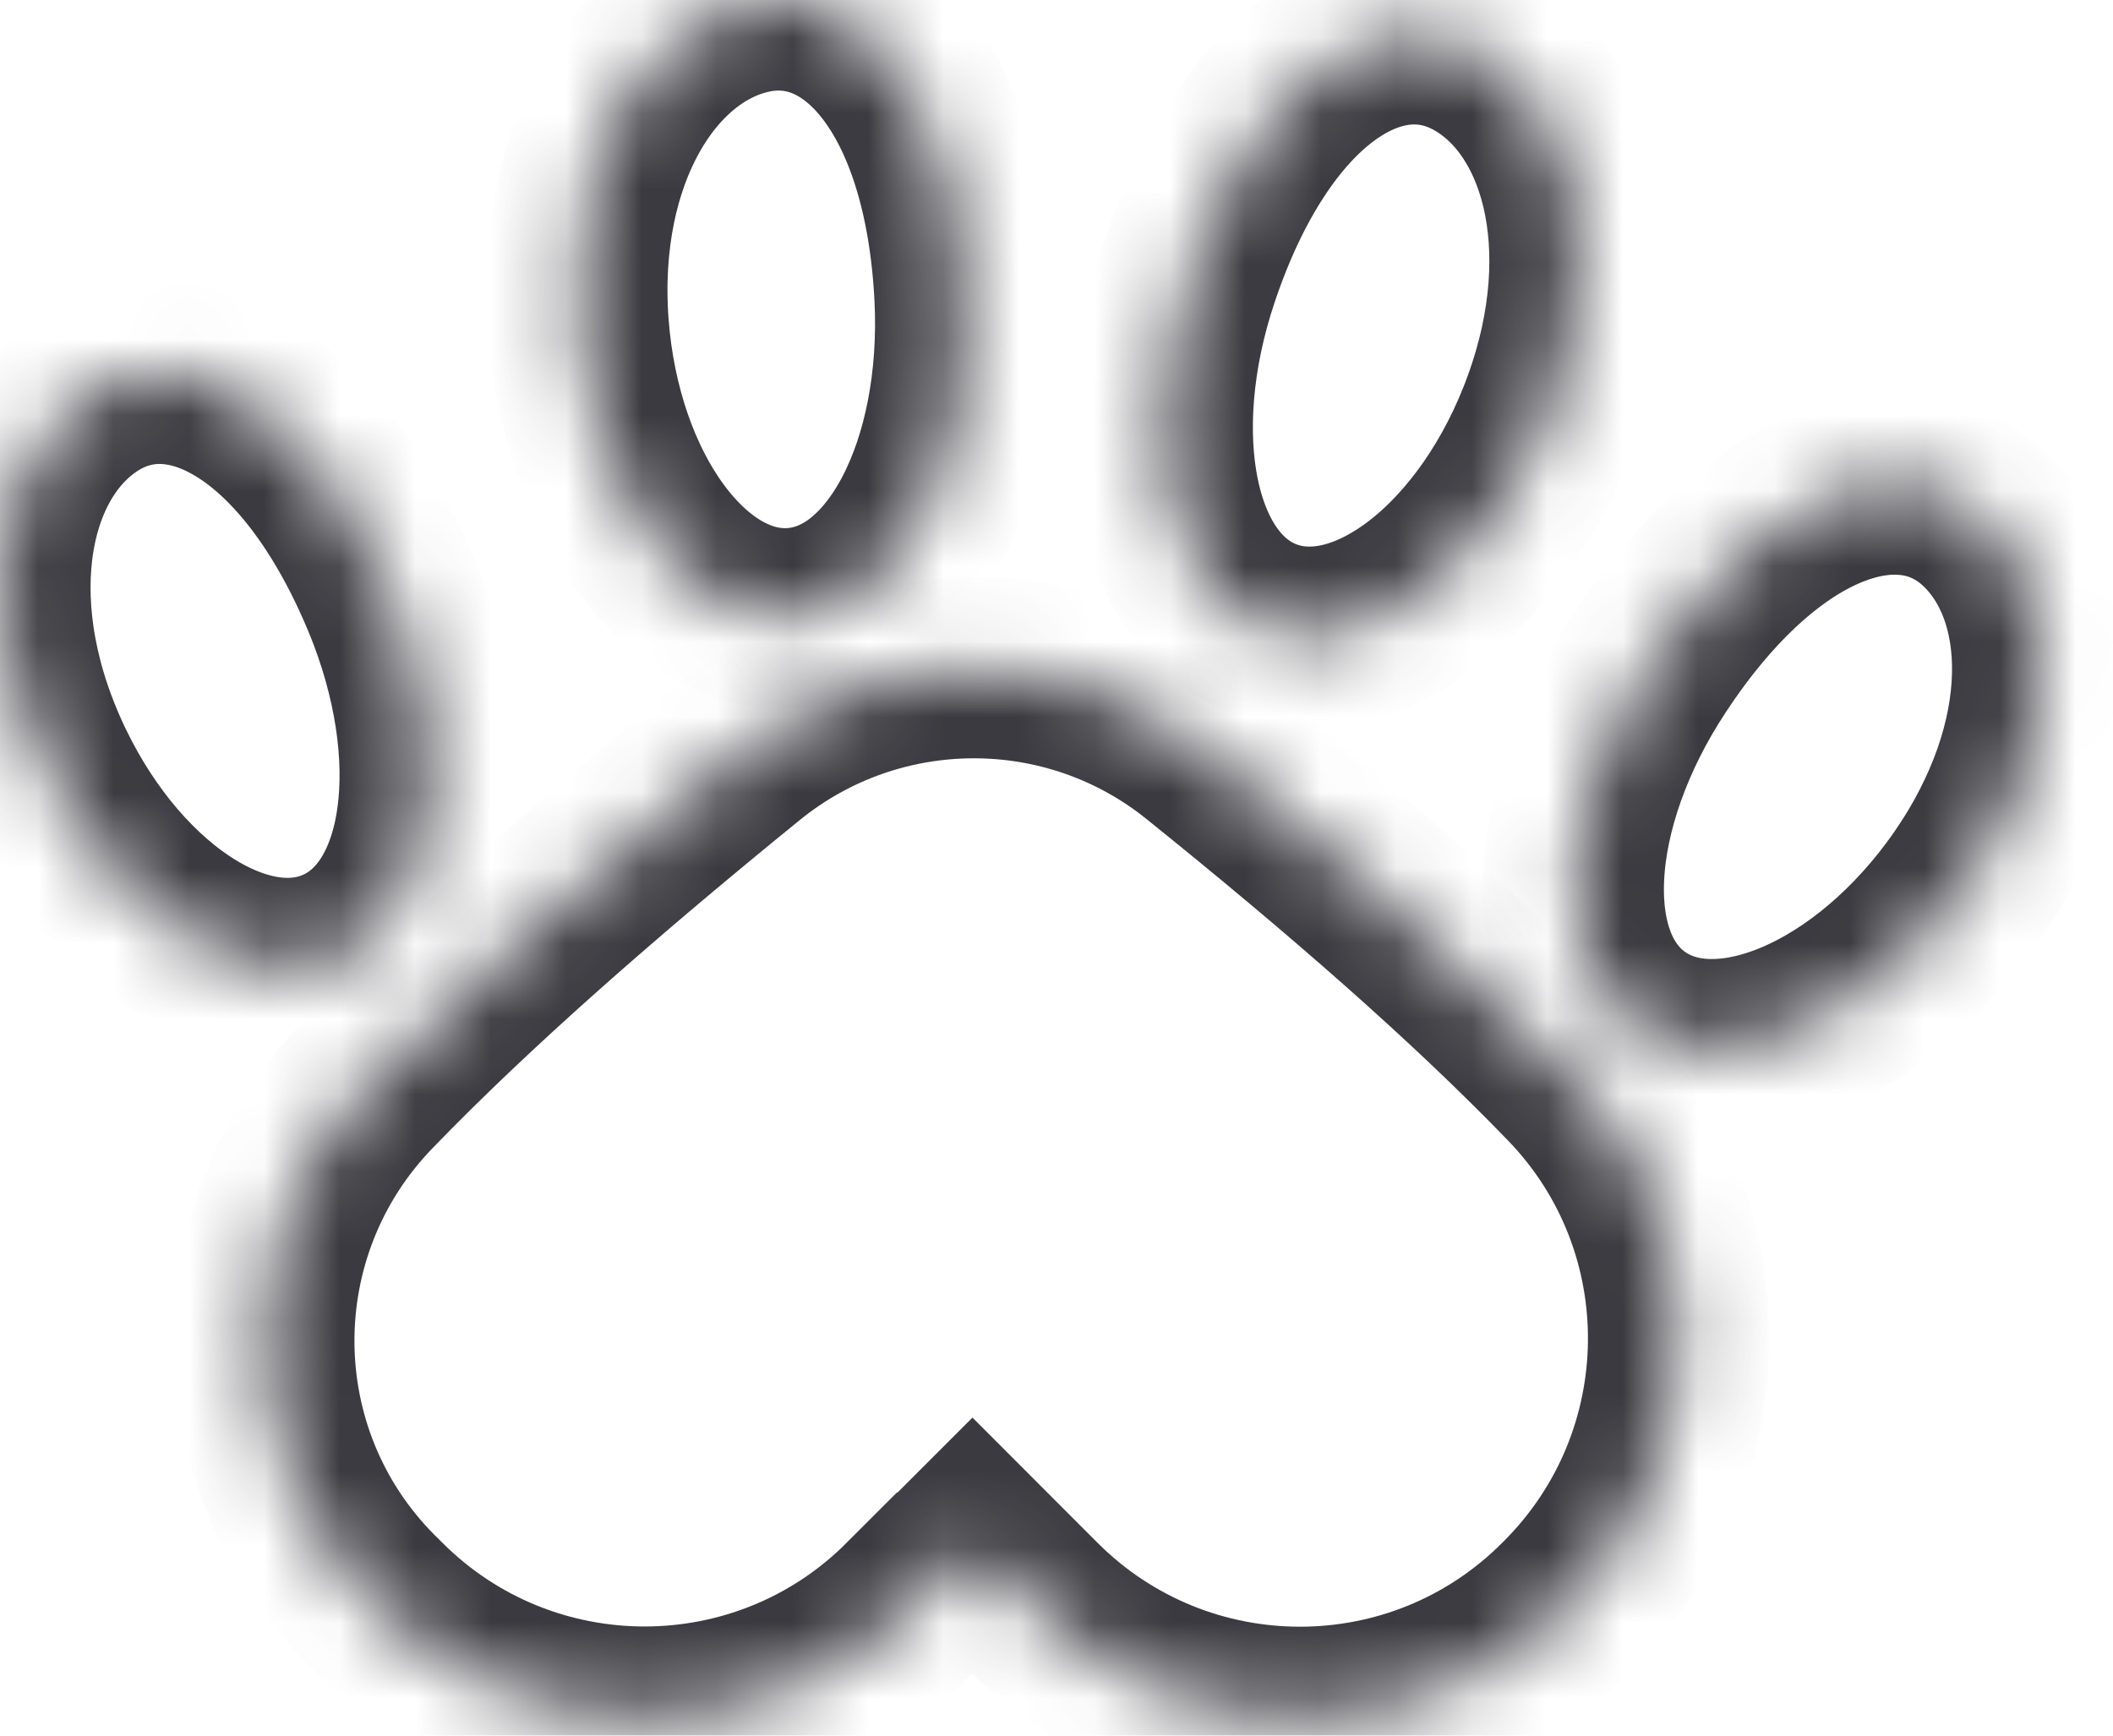 <svg width="28" height="23" viewBox="0 0 28 23" fill="none" xmlns="http://www.w3.org/2000/svg">
<mask id="path-1-inside-1_121_104" fill="white">
<path d="M12.075 21.294L12.886 20.483L13.696 21.294C15.647 23.244 18.807 23.244 20.754 21.294L20.778 21.27C22.699 19.349 22.737 16.241 20.851 14.285C19.524 12.909 17.836 11.44 15.944 9.918C14.163 8.484 11.615 8.495 9.842 9.935C7.915 11.501 6.204 12.999 4.869 14.381C3.023 16.288 3.041 19.32 4.915 21.195C4.947 21.227 4.979 21.259 5.012 21.291C6.962 23.241 10.122 23.241 12.07 21.291L12.075 21.294Z"/>
</mask>
<path d="M12.075 21.294L12.886 20.483L13.696 21.294C15.647 23.244 18.807 23.244 20.754 21.294L20.778 21.27C22.699 19.349 22.737 16.241 20.851 14.285C19.524 12.909 17.836 11.44 15.944 9.918C14.163 8.484 11.615 8.495 9.842 9.935C7.915 11.501 6.204 12.999 4.869 14.381C3.023 16.288 3.041 19.32 4.915 21.195C4.947 21.227 4.979 21.259 5.012 21.291C6.962 23.241 10.122 23.241 12.07 21.291L12.075 21.294Z" stroke="#3B3A40" stroke-width="2.4" mask="url(#path-1-inside-1_121_104)"/>
<mask id="path-2-inside-2_121_104" fill="white">
<path d="M5.198 7.915C6.061 10 5.799 12.116 4.501 12.69C3.204 13.265 1.414 12.055 0.499 9.994C-0.417 7.933 -0.006 5.973 1.195 5.218C2.431 4.44 4.131 5.347 5.198 7.915Z"/>
</mask>
<path d="M5.198 7.915C6.061 10 5.799 12.116 4.501 12.69C3.204 13.265 1.414 12.055 0.499 9.994C-0.417 7.933 -0.006 5.973 1.195 5.218C2.431 4.44 4.131 5.347 5.198 7.915Z" stroke="#3B3A40" stroke-width="2.4" mask="url(#path-2-inside-2_121_104)"/>
<mask id="path-3-inside-3_121_104" fill="white">
<path d="M12.787 3.933C12.898 6.186 11.938 8.093 10.521 8.195C9.108 8.297 7.828 6.557 7.662 4.306C7.498 2.055 8.542 0.353 9.927 0.044C11.352 -0.274 12.647 1.154 12.787 3.933Z"/>
</mask>
<path d="M12.787 3.933C12.898 6.186 11.938 8.093 10.521 8.195C9.108 8.297 7.828 6.557 7.662 4.306C7.498 2.055 8.542 0.353 9.927 0.044C11.352 -0.274 12.647 1.154 12.787 3.933Z" stroke="#3B3A40" stroke-width="2.4" mask="url(#path-3-inside-3_121_104)"/>
<mask id="path-4-inside-4_121_104" fill="white">
<path d="M21.865 8.781C20.623 10.664 20.483 12.795 21.649 13.603C22.816 14.411 24.801 13.562 26.087 11.708C27.372 9.854 27.34 7.857 26.302 6.886C25.235 5.889 23.393 6.457 21.865 8.781Z"/>
</mask>
<path d="M21.865 8.781C20.623 10.664 20.483 12.795 21.649 13.603C22.816 14.411 24.801 13.562 26.087 11.708C27.372 9.854 27.34 7.857 26.302 6.886C25.235 5.889 23.393 6.457 21.865 8.781Z" stroke="#3B3A40" stroke-width="2.4" mask="url(#path-4-inside-4_121_104)"/>
<mask id="path-5-inside-5_121_104" fill="white">
<path d="M15.752 3.627C15.034 5.766 15.443 7.86 16.778 8.344C18.113 8.828 19.816 7.498 20.582 5.376C21.349 3.253 20.807 1.332 19.556 0.659C18.27 -0.032 16.635 0.991 15.752 3.627Z"/>
</mask>
<path d="M15.752 3.627C15.034 5.766 15.443 7.86 16.778 8.344C18.113 8.828 19.816 7.498 20.582 5.376C21.349 3.253 20.807 1.332 19.556 0.659C18.27 -0.032 16.635 0.991 15.752 3.627Z" stroke="#3B3A40" stroke-width="2.4" mask="url(#path-5-inside-5_121_104)"/>
</svg>
